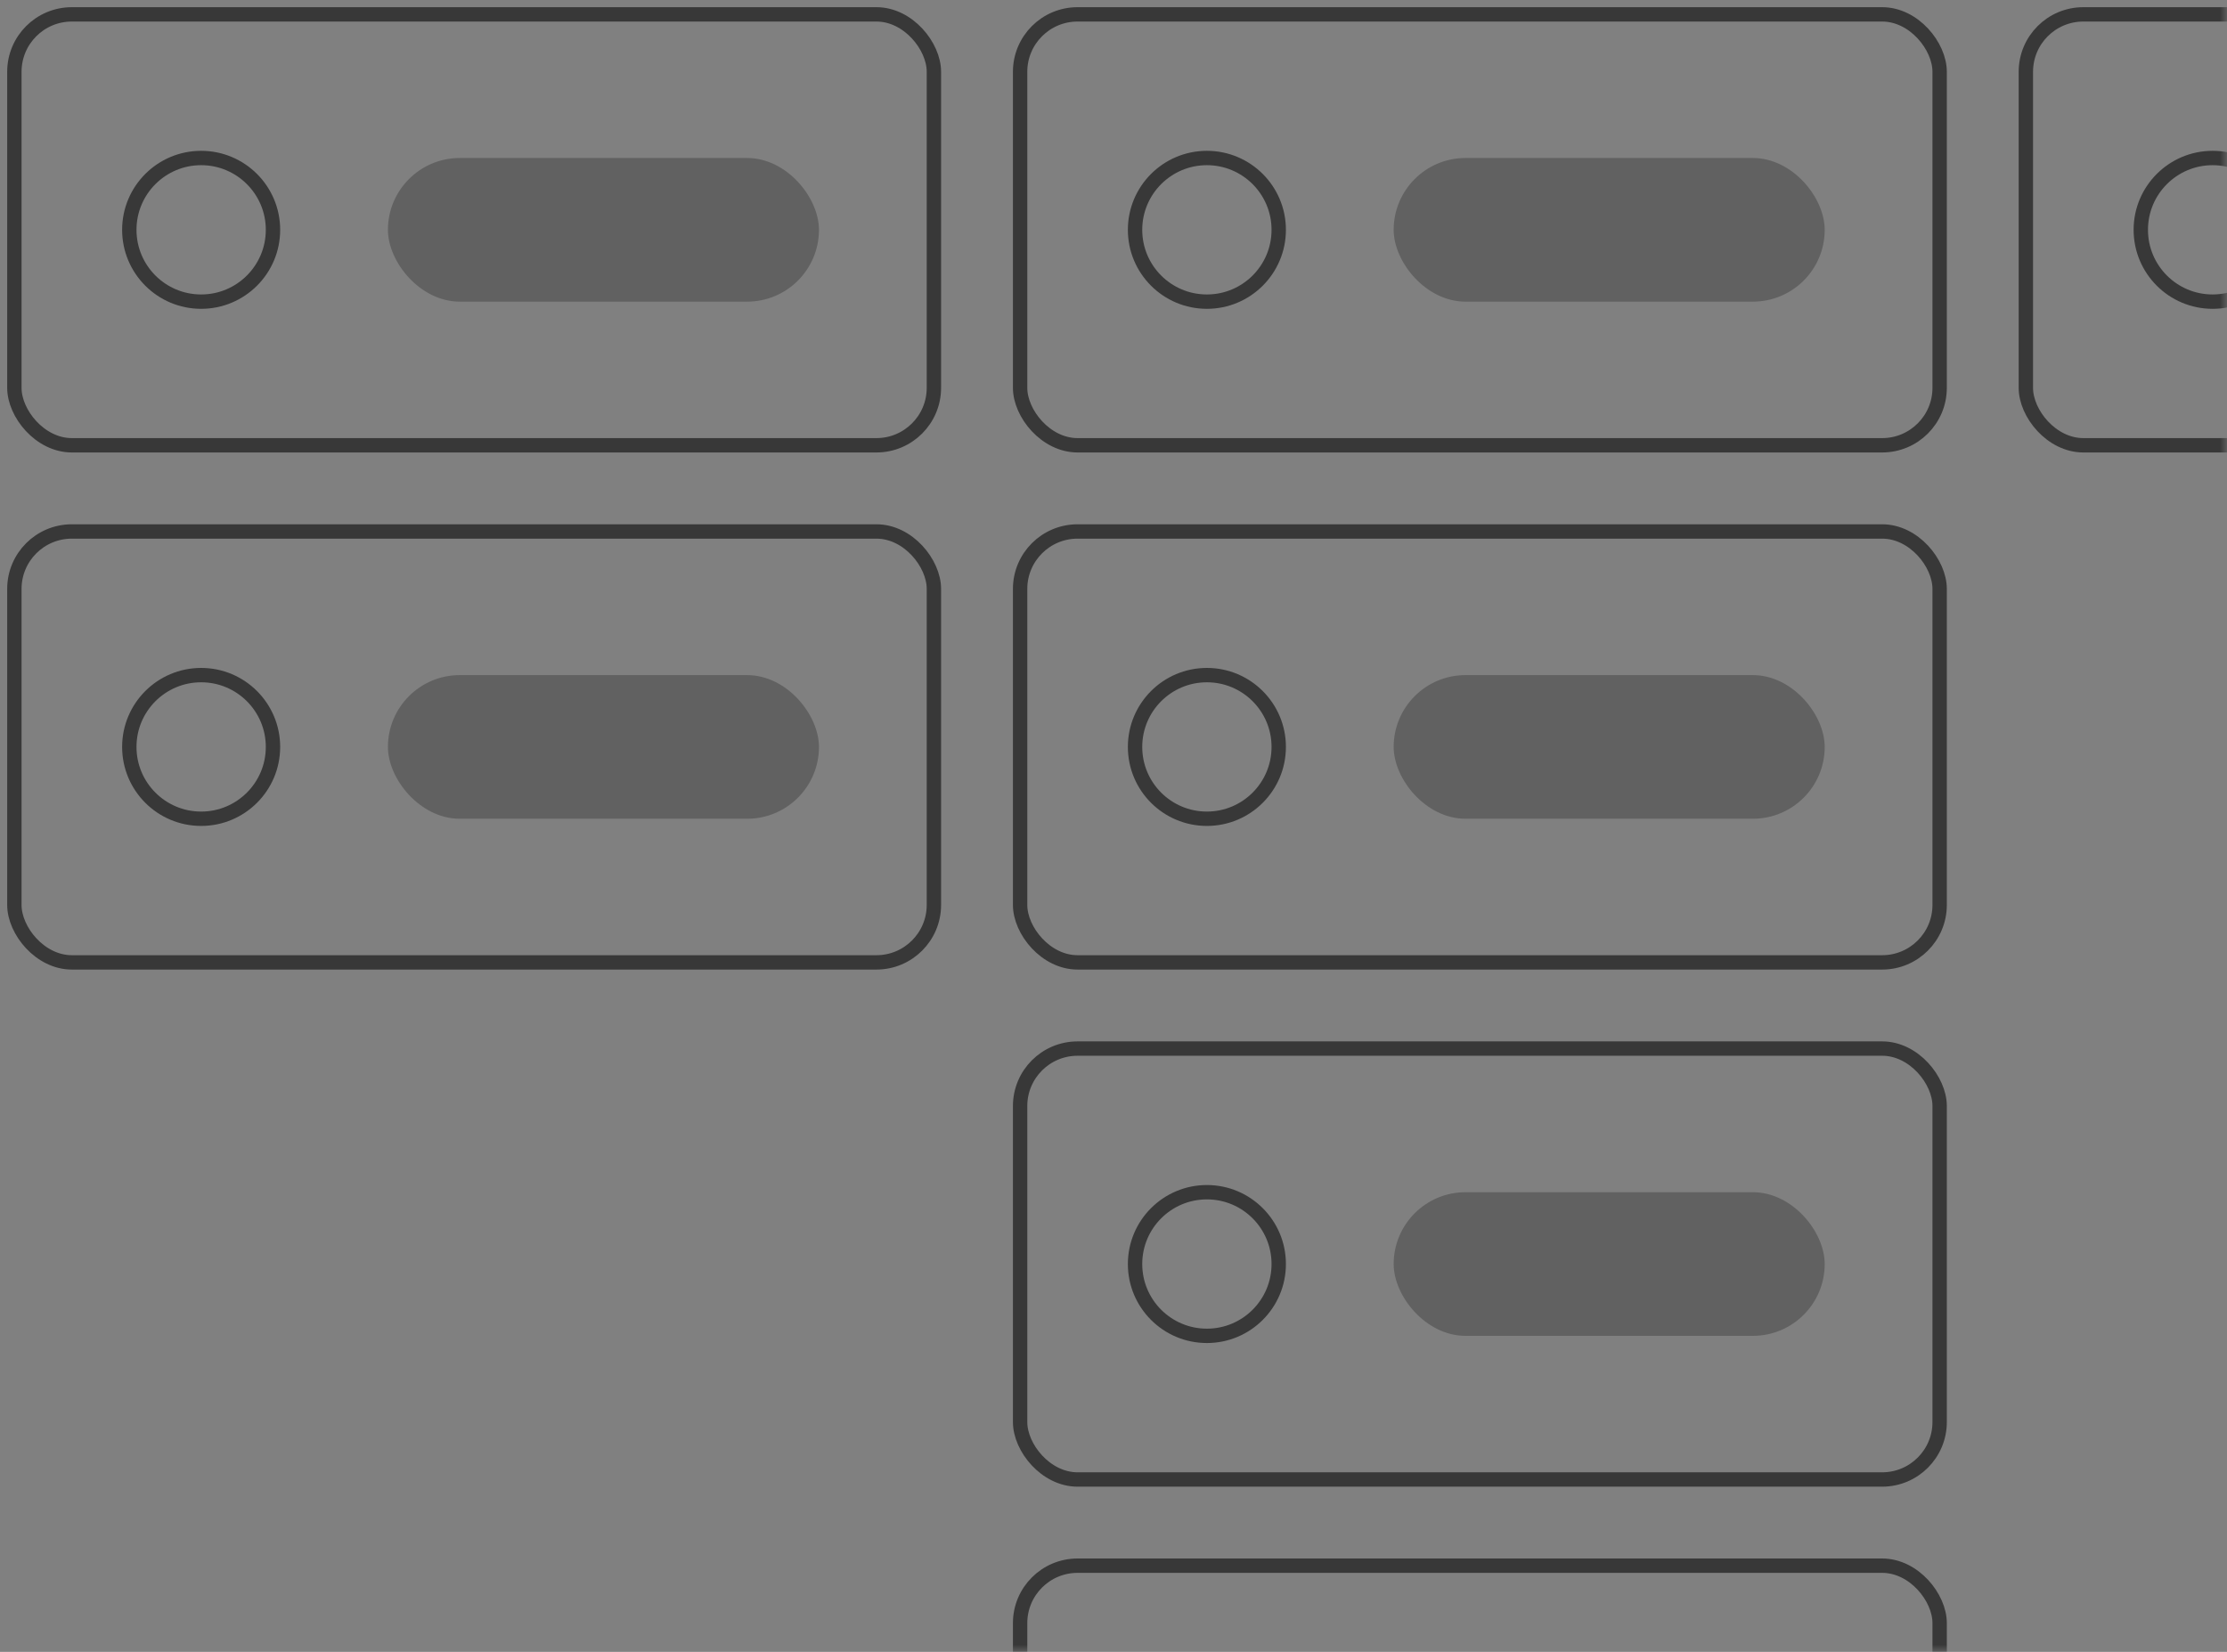 <svg width="155" height="115" viewBox="0 0 155 115" xmlns="http://www.w3.org/2000/svg"
  xmlns:xlink="http://www.w3.org/1999/xlink">
  <rect x="0" y="0" width="155" height="115" fill="#808080" stroke="none"/>
  <defs>
    <path id="board_pressed_light_path" d="M0 0h160v120H0z" />
  </defs>
  <g transform="translate(-5 -5)" fill="none" fill-rule="evenodd">
    <mask id="board_pressed_light_mask" fill="#fff">
      <use xlink:href="#board_pressed_light_path" />
    </mask>
    <g mask="url(#board_pressed_light_mask)">
      <g transform="translate(6 6)">
        <rect stroke-opacity=".56" stroke="#000" width="64" height="30" rx="4" />
        <rect fill-opacity=".24" fill="#000" fill-rule="nonzero" x="26" y="10" width="30" height="10" rx="5" />
        <circle stroke-opacity=".56" stroke="#000" cx="13" cy="15" r="5" />
      </g>
    </g>
    <g mask="url(#board_pressed_light_mask)">
      <g transform="translate(6 42)">
        <rect stroke-opacity=".56" stroke="#000" width="64" height="30" rx="4" />
        <rect fill-opacity=".24" fill="#000" fill-rule="nonzero" x="26" y="10" width="30" height="10" rx="5" />
        <circle stroke-opacity=".56" stroke="#000" cx="13" cy="15" r="5" />
      </g>
    </g>
    <g mask="url(#board_pressed_light_mask)">
      <g transform="translate(76 42)">
        <rect stroke-opacity=".56" stroke="#000" width="64" height="30" rx="4" />
        <rect fill-opacity=".24" fill="#000" fill-rule="nonzero" x="26" y="10" width="30" height="10" rx="5" />
        <circle stroke-opacity=".56" stroke="#000" cx="13" cy="15" r="5" />
      </g>
    </g>
    <g mask="url(#board_pressed_light_mask)">
      <g transform="translate(76 78)">
        <rect stroke-opacity=".56" stroke="#000" width="64" height="30" rx="4" />
        <rect fill-opacity=".24" fill="#000" fill-rule="nonzero" x="26" y="10" width="30" height="10" rx="5" />
        <circle stroke-opacity=".56" stroke="#000" cx="13" cy="15" r="5" />
      </g>
    </g>
    <g mask="url(#board_pressed_light_mask)">
      <g transform="translate(76 114)">
        <rect stroke-opacity=".56" stroke="#000" width="64" height="30" rx="4" />
        <rect fill="#EBEBEB" x="26" y="10" width="30" height="10" rx="5" />
        <circle stroke-opacity=".4" stroke="#000" cx="13" cy="15" r="5" />
      </g>
    </g>
    <g mask="url(#board_pressed_light_mask)">
      <g transform="translate(76 6)">
        <rect stroke-opacity=".56" stroke="#000" width="64" height="30" rx="4" />
        <rect fill-opacity=".24" fill="#000" fill-rule="nonzero" x="26" y="10" width="30" height="10" rx="5" />
        <circle stroke-opacity=".56" stroke="#000" cx="13" cy="15" r="5" />
      </g>
    </g>
    <g mask="url(#board_pressed_light_mask)">
      <g transform="translate(146 6)">
        <rect stroke-opacity=".56" stroke="#000" width="64" height="30" rx="4" />
        <rect fill="#EBEBEB" x="26" y="10" width="30" height="10" rx="5" />
        <circle stroke-opacity=".56" stroke="#000" cx="13" cy="15" r="5" />
      </g>
    </g>
  </g>
</svg>
